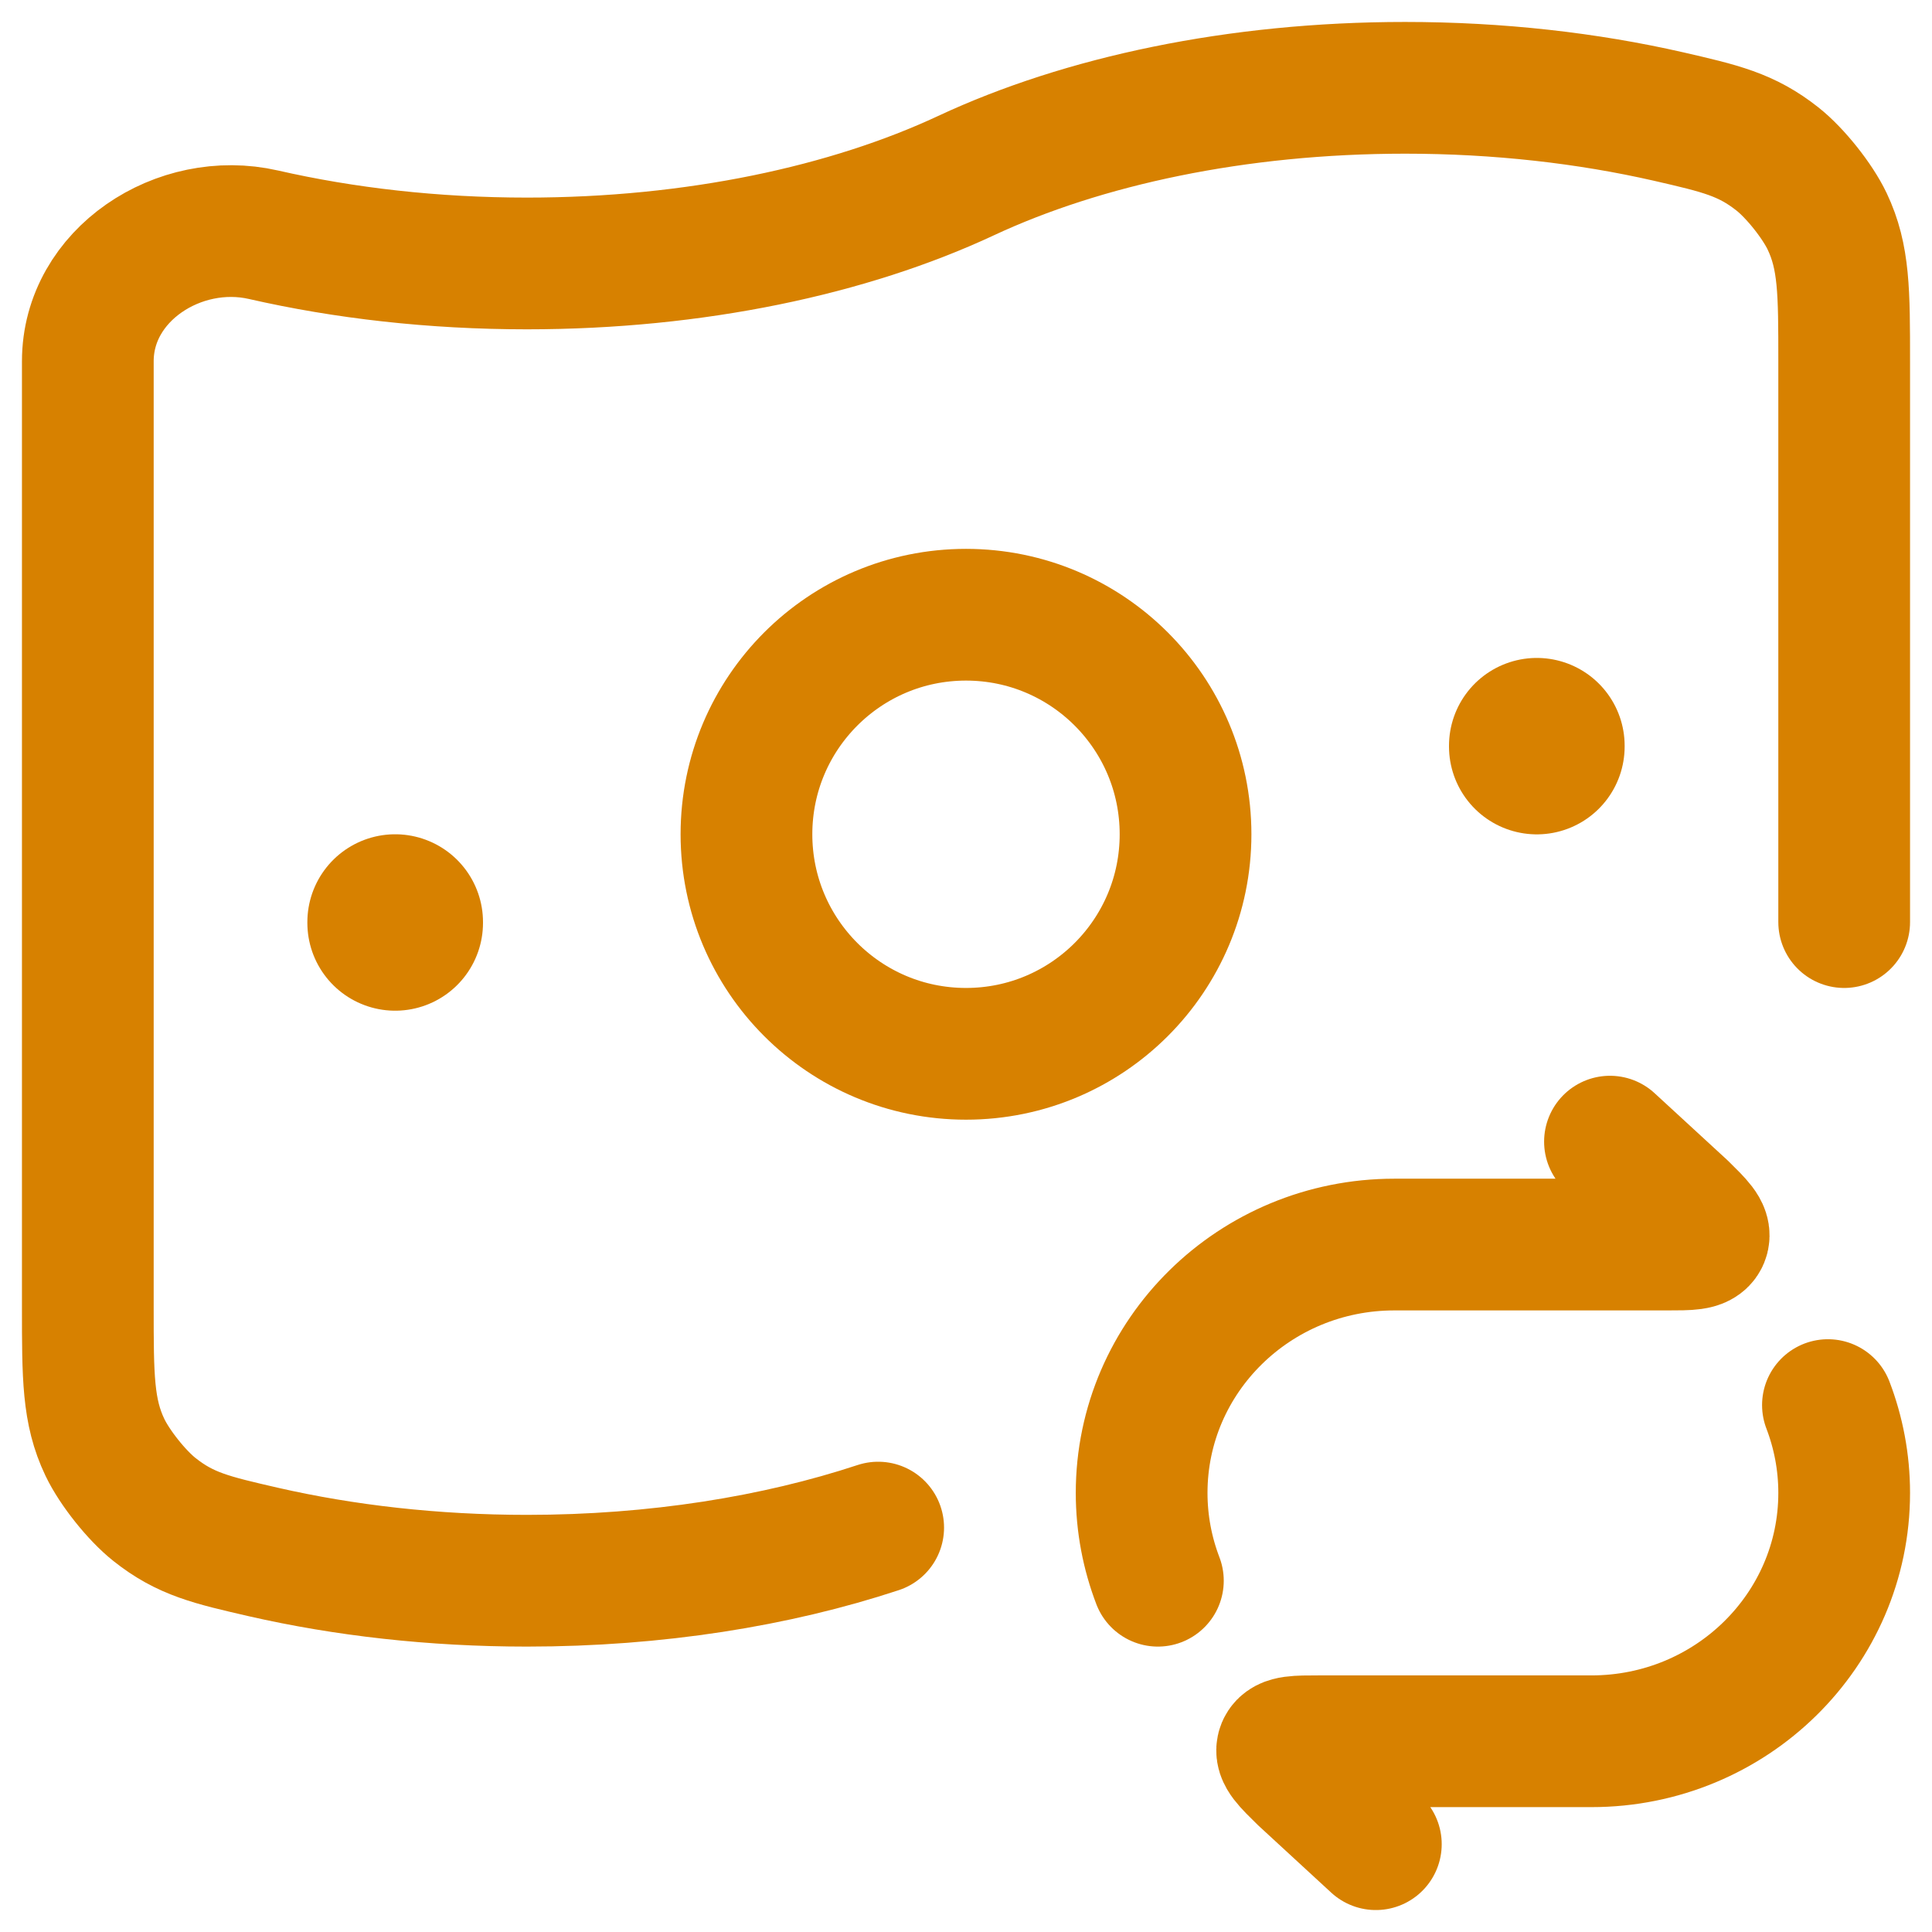 <svg width="22" height="22" viewBox="0 0 22 22" fill="none" xmlns="http://www.w3.org/2000/svg">
<path d="M21 10.5V4.114C21 3.323 21 2.928 20.806 2.52C20.695 2.287 20.443 1.971 20.241 1.811C19.887 1.531 19.591 1.463 19 1.327C18.08 1.117 17.066 1 16 1C14.083 1 12.332 1.378 11 2C9.668 2.622 7.917 3 6 3C4.934 3 3.92 2.883 3 2.673C2.04 2.453 1 3.129 1 4.114V14.886C1 15.677 1 16.073 1.194 16.48C1.305 16.713 1.557 17.029 1.759 17.189C2.113 17.47 2.409 17.537 3 17.673C3.92 17.883 4.934 18 6 18C7.469 18 8.84 17.778 10 17.395" stroke="#D78100" stroke-width="1.5" stroke-linecap="round"/>
<path d="M13.5 9.5C13.5 10.881 12.381 12 11 12C9.619 12 8.5 10.881 8.5 9.5C8.5 8.119 9.619 7 11 7C12.381 7 13.5 8.119 13.5 9.5Z" stroke="#D78100" stroke-width="1.5"/>
<path d="M4.5 10.5V10.509" stroke="#D78100" stroke-width="2" stroke-linecap="round" stroke-linejoin="round"/>
<path d="M17.5 8.492V8.501" stroke="#D78100" stroke-width="2" stroke-linecap="round" stroke-linejoin="round"/>
<path d="M18.333 13L19.157 13.758C19.336 13.934 19.425 14.022 19.394 14.097C19.362 14.172 19.235 14.172 18.982 14.172H15.878C14.288 14.172 13 15.438 13 17C13 17.352 13.066 17.689 13.185 18M15.667 21L14.844 20.242C14.664 20.066 14.575 19.978 14.606 19.903C14.638 19.828 14.764 19.828 15.018 19.828H18.122C19.712 19.828 21 18.562 21 17C21 16.648 20.934 16.311 20.815 16" stroke="#D78100" stroke-width="1.5" stroke-linecap="round" stroke-linejoin="round"/>
</svg>
